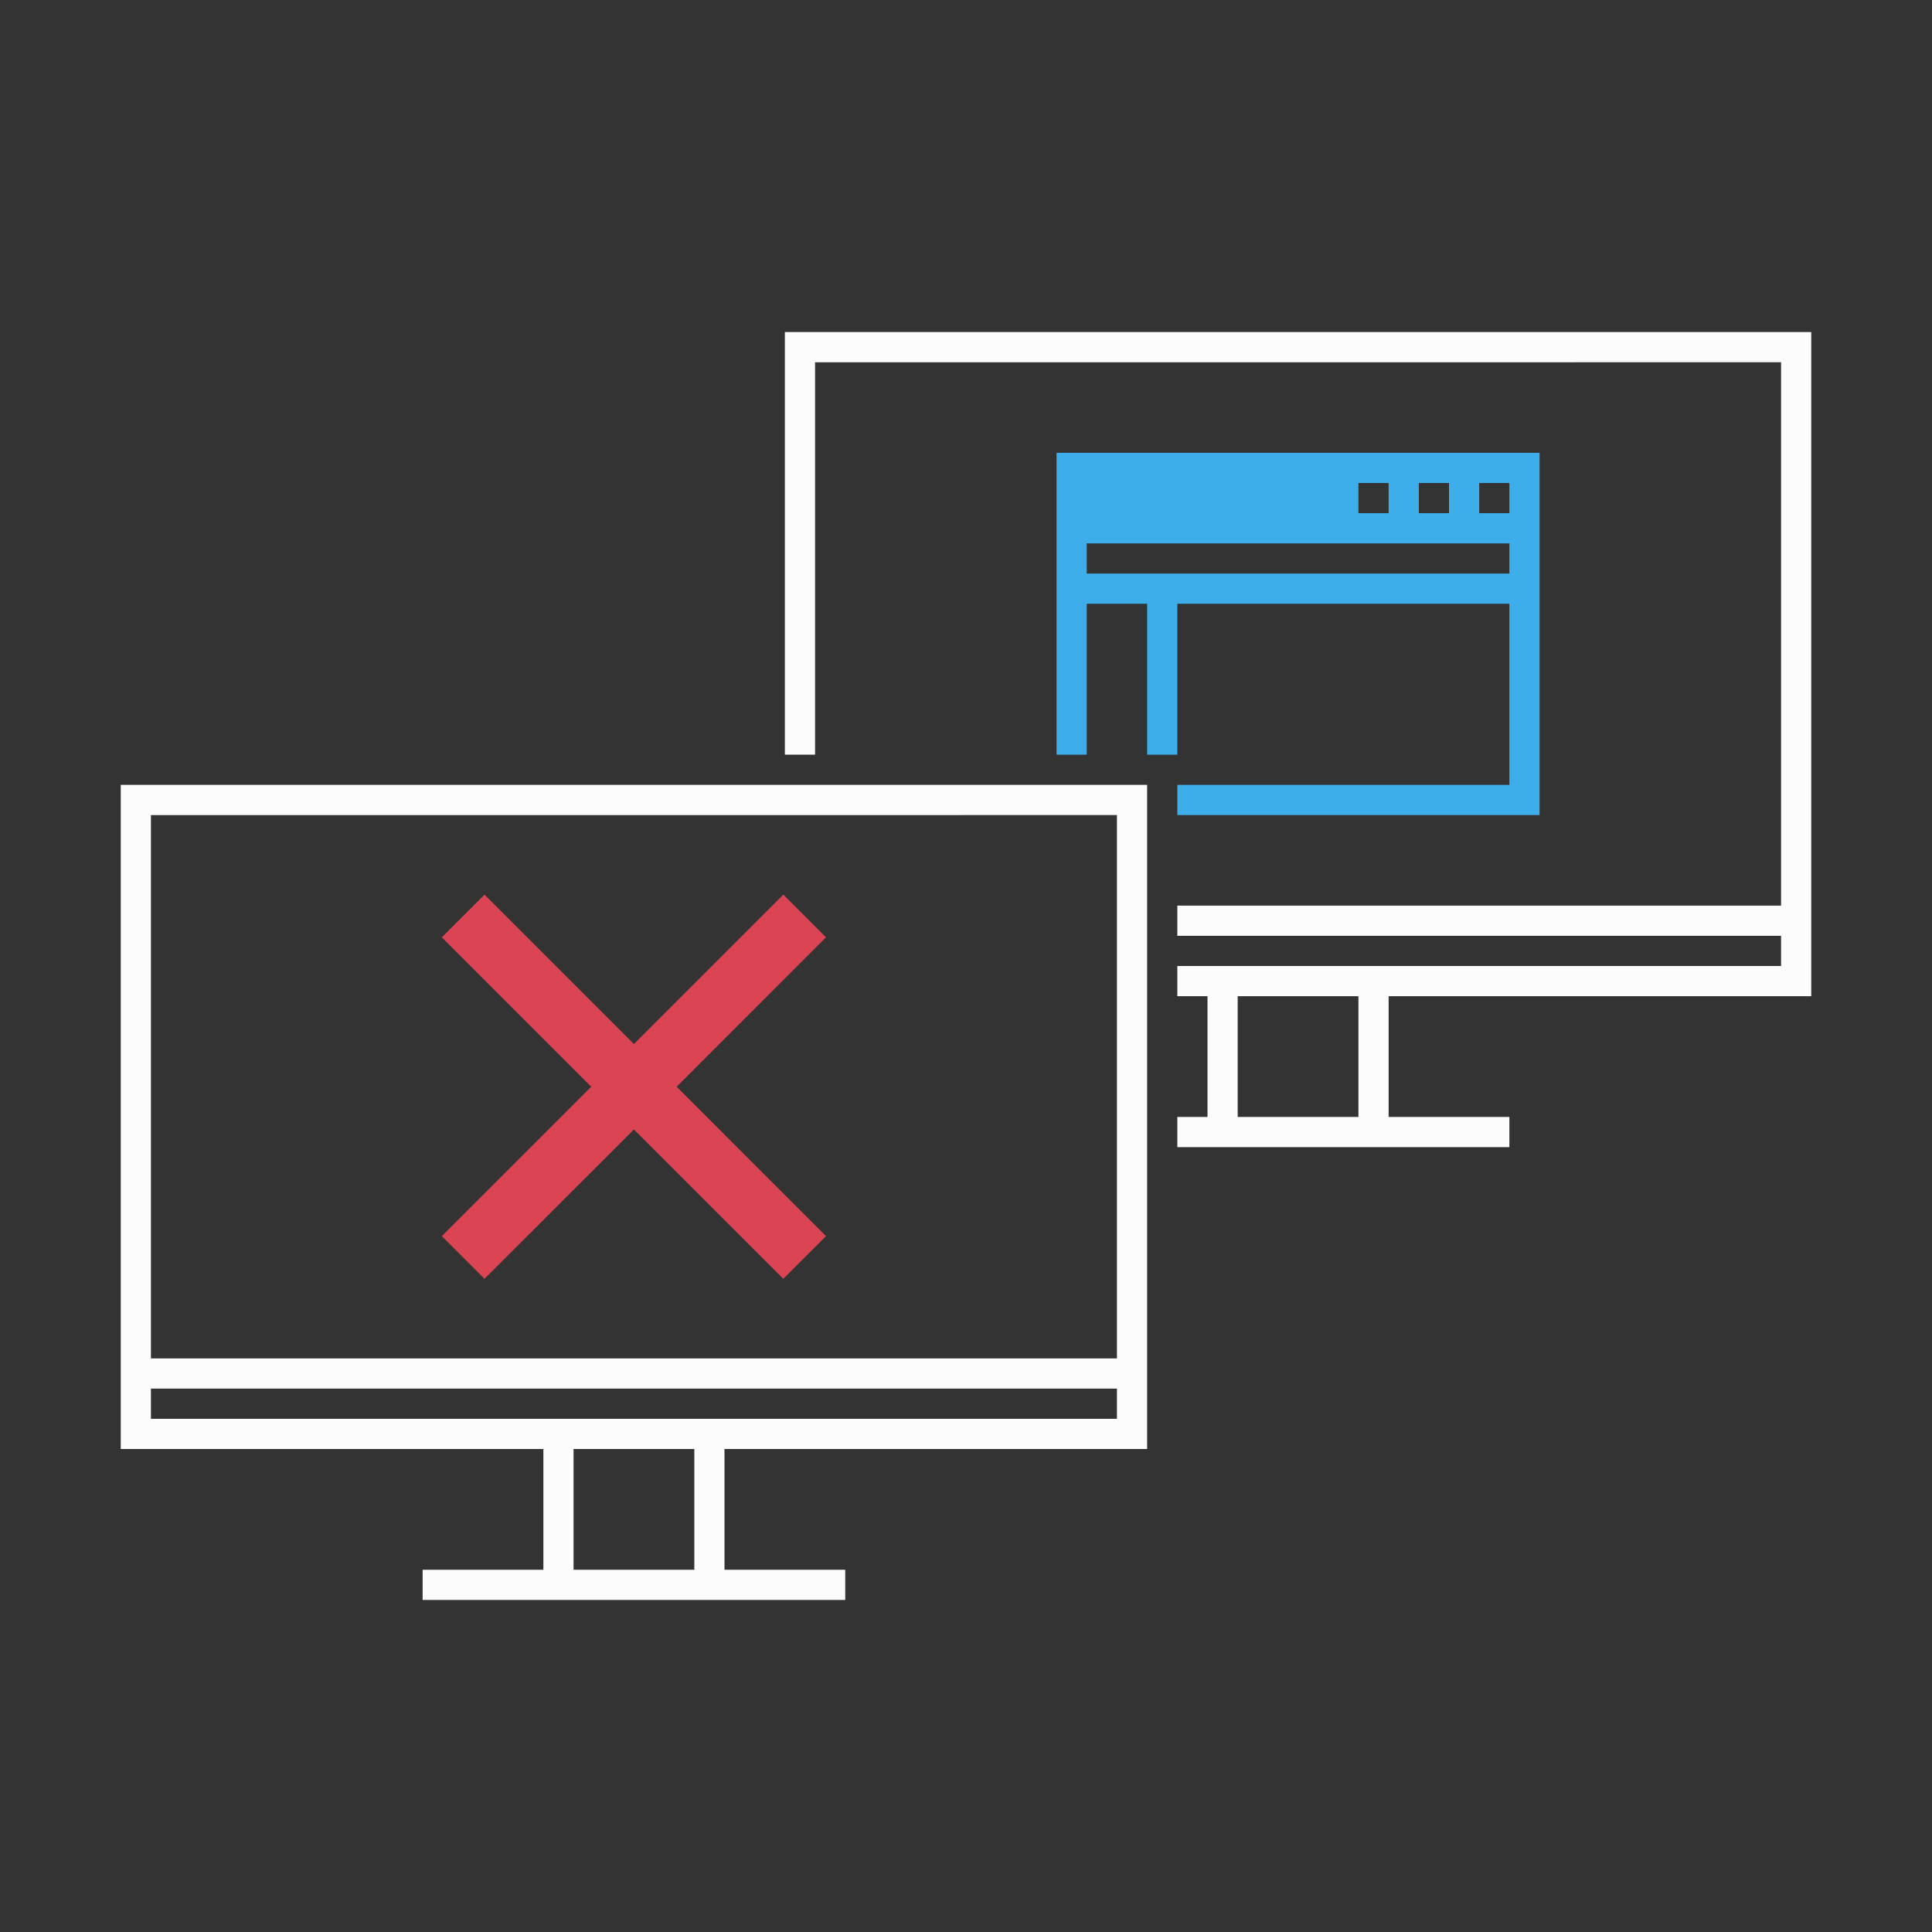 <?xml version="1.0" encoding="UTF-8"?>
<svg xmlns="http://www.w3.org/2000/svg" xmlns:xlink="http://www.w3.org/1999/xlink" xmlns:cc="http://creativecommons.org/ns#" xmlns:dc="http://purl.org/dc/elements/1.1/" xmlns:rdf="http://www.w3.org/1999/02/22-rdf-syntax-ns#" xmlns:inkscape="http://www.inkscape.org/namespaces/inkscape" xmlns:sodipodi="http://sodipodi.sourceforge.net/DTD/sodipodi-0.dtd" width="64" height="64">

<rect width="100%" height="100%" fill="#333333" stroke="none"/>

<g style="fill:none" id="64-64-osd-shutd-laptop">
<rect id="rect4260" height="64" width="64" x="0" y="0" style="fill:none"/>
<path style="color:#7b7c7e;fill:#fcfcfc;fill-opacity:1;fill-rule:evenodd;stroke:none" d="m 26,11 0,14 1,0 0,-12.998 32,-0.002 0,18 -20,0 0,1 20,0 0,1 -13,0 -1,0 -6,0 0,1 1,0 0,4 -1,0 0,1 6,0 1,0 4,0 0,-1 -4,0 0,-4 14,0 0,-22 -34,0 z m -22,15 0,22 14,0 0,4 -4,0 0,1 9,0 1,0 4,0 0,-1 -4,0 0,-4 14,0 0,-22 -34,0 z M 37,27 37,45 5,45 5,27.002 37,27 Z m 4,6 4,0 0,4 -4,0 0,-4 z m -36,13 32,0 0,1 -13,0 -1,0 -18,0 0,-1 z m 14,2 4,0 0,4 -4,0 0,-4 z" id="path4262" inkscape:connector-curvature="0" />
<path id="path4270-8" d="m 14.636,31.05 1.414,-1.414 4.949,4.949 4.949,-4.949 0.002,0 1.412,1.414 -4.947,4.949 1.584,1.584 0,0.003 3.363,3.362 0,0.002 -1.414,1.412 -4.949,-4.947 -1.584,1.584 -0.001,0 -1.829,1.83 -0.002,0 -1.533,1.533 -1.414,-1.414 4.949,-4.949 -3.416,-3.414 0,-0.002 -1.533,-1.533 z" inkscape:connector-curvature="0" style="fill:#da4453"/>
<path id="path4272" d="m 51,15 -16,0 0,10 1,0 0,-5 2,0 0,5 1,0 0,-5 11,0 0,6 -11,0 0,1 12,0 0,-12 z m -15,4 14,0 0,-1 -14,0 0,1 z m 9,-3 1,0 0,1 -1,0 0,-1 z m 2,0 1,0 0,1 -1,0 0,-1 z m 2,0 1,0 0,1 -1,0 0,-1 z" inkscape:connector-curvature="0" style="fill:#3daee9;fill-opacity:1;fill-rule:evenodd;stroke:none" />
</g>
</svg>
